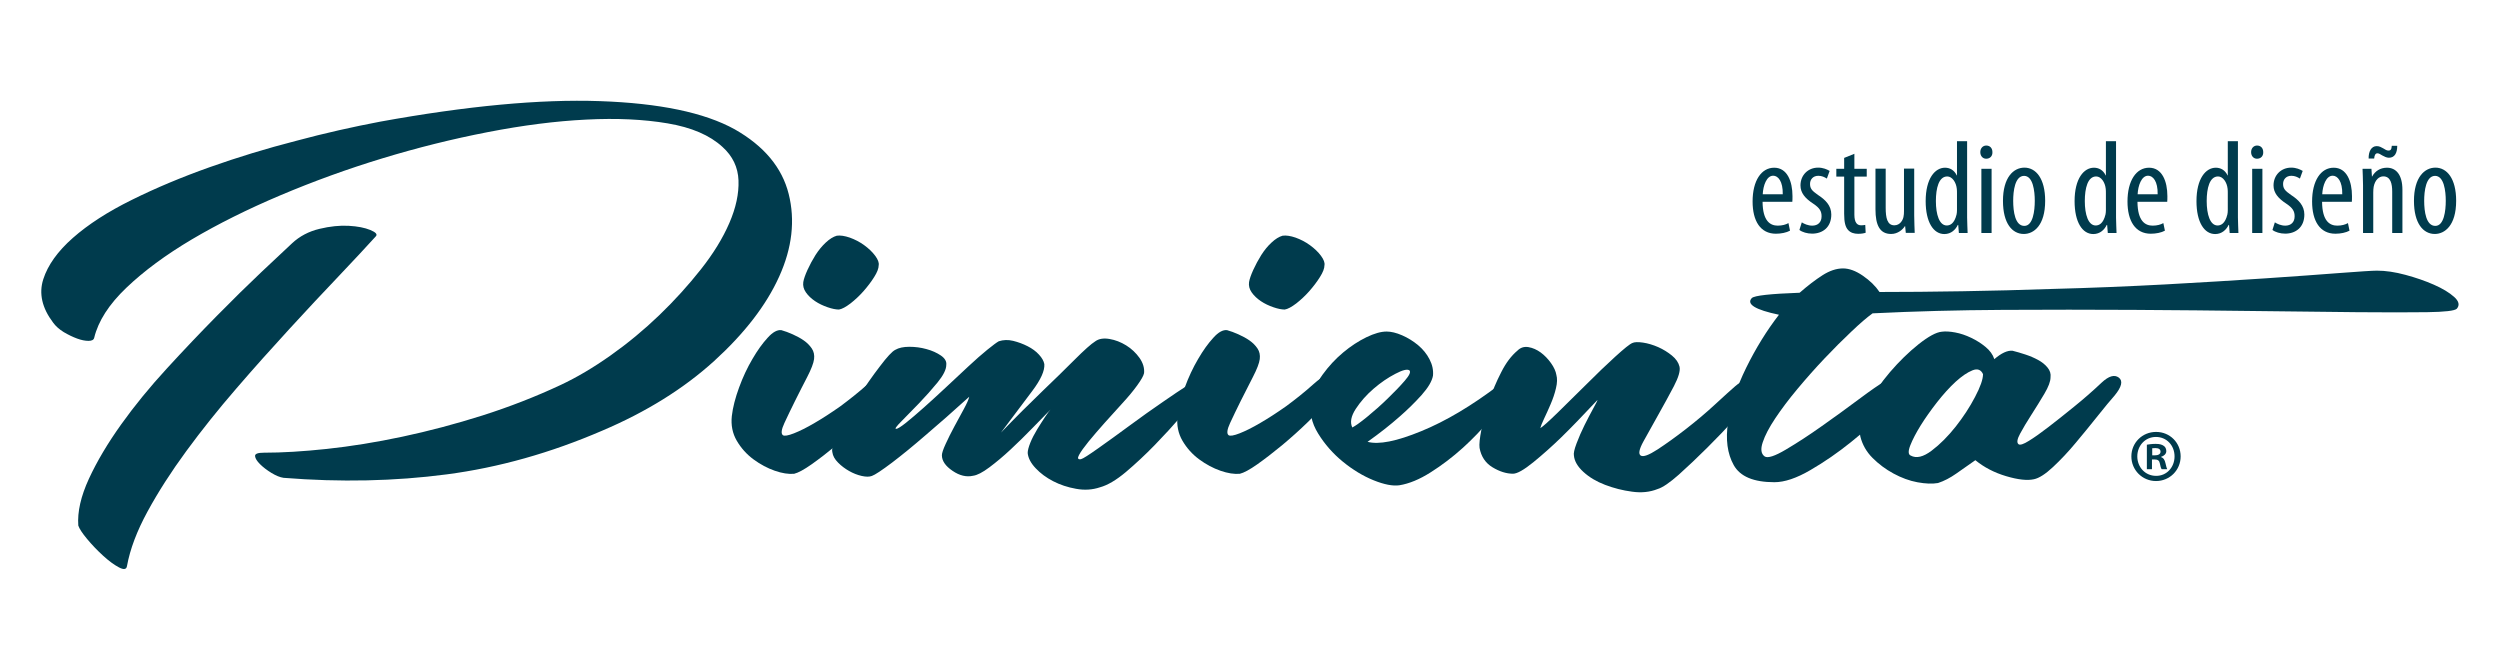 <?xml version="1.0" encoding="utf-8"?>
<!-- Generator: Adobe Illustrator 27.0.0, SVG Export Plug-In . SVG Version: 6.00 Build 0)  -->
<svg version="1.1" id="Capa_1" xmlns="http://www.w3.org/2000/svg" xmlns:xlink="http://www.w3.org/1999/xlink" x="0px" y="0px"
	 viewBox="0 0 303.35 81.27" style="enable-background:new 0 0 303.35 81.27;" xml:space="preserve">
<style type="text/css">
	.st0{fill:#003B4D;}
</style>
<g>
	<g>
		<g>
			<path class="st0" d="M46.14,14.76c10.52-1.91,19.4-2.74,26.63-2.49c7.23,0.25,12.69,1.38,16.38,3.42
				c3.57,2.03,5.75,4.65,6.55,7.85c0.8,3.2,0.42,6.54-1.15,10.01c-1.57,3.48-4.2,6.89-7.89,10.25c-3.69,3.35-8.21,6.17-13.57,8.45
				c-6.28,2.71-12.57,4.48-18.88,5.31c-6.31,0.83-12.91,0.97-19.8,0.42c-0.43-0.06-0.92-0.26-1.48-0.6
				c-0.55-0.34-1.01-0.69-1.38-1.06s-0.57-0.69-0.6-0.97c-0.03-0.28,0.32-0.42,1.06-0.42c2.22,0,4.77-0.15,7.66-0.46
				c2.89-0.31,5.94-0.8,9.14-1.48c3.2-0.68,6.45-1.54,9.74-2.58c3.29-1.05,6.45-2.28,9.46-3.69c1.97-0.92,4-2.12,6.09-3.6
				c2.09-1.48,4.06-3.11,5.91-4.89c1.85-1.78,3.52-3.63,5.03-5.54c1.51-1.91,2.66-3.78,3.46-5.63c0.8-1.85,1.17-3.57,1.11-5.17
				c-0.06-1.6-0.71-2.95-1.94-4.06c-1.54-1.42-3.75-2.37-6.65-2.86c-2.89-0.49-6.18-0.65-9.88-0.46c-3.69,0.18-7.68,0.69-11.95,1.52
				c-4.28,0.83-8.54,1.89-12.78,3.18c-4.25,1.29-8.37,2.79-12.37,4.48c-4,1.69-7.58,3.48-10.75,5.35c-3.17,1.88-5.81,3.83-7.94,5.86
				s-3.43,4.06-3.92,6.09c-0.06,0.25-0.29,0.37-0.69,0.37c-0.4,0-0.86-0.09-1.38-0.28c-0.52-0.19-1.06-0.45-1.62-0.78
				c-0.55-0.34-0.98-0.72-1.29-1.15c-1.35-1.78-1.75-3.54-1.2-5.26c0.55-1.72,1.75-3.4,3.6-5.03c1.85-1.63,4.23-3.17,7.15-4.61
				c2.92-1.45,6.08-2.77,9.46-3.97c3.38-1.2,6.86-2.26,10.43-3.18C39.46,16.14,42.88,15.38,46.14,14.76z M9.5,63.77
				c-0.12-1.66,0.31-3.55,1.29-5.68c0.98-2.12,2.29-4.32,3.92-6.6c1.63-2.28,3.48-4.54,5.54-6.78c2.06-2.25,4.08-4.37,6.05-6.37
				c1.97-2,3.77-3.77,5.4-5.31c1.63-1.54,2.88-2.71,3.74-3.51c0.92-0.86,2.03-1.44,3.32-1.75c1.29-0.31,2.48-0.43,3.55-0.37
				c1.08,0.06,1.95,0.23,2.63,0.51c0.68,0.28,0.89,0.54,0.65,0.78c-1.17,1.29-2.68,2.91-4.52,4.85c-1.85,1.94-3.83,4.06-5.95,6.37
				c-2.12,2.31-4.28,4.72-6.46,7.25c-2.18,2.52-4.2,5.05-6.05,7.57c-1.85,2.52-3.42,4.97-4.71,7.34c-1.29,2.37-2.12,4.57-2.49,6.6
				c-0.06,0.43-0.38,0.49-0.97,0.18c-0.59-0.31-1.23-0.78-1.94-1.43c-0.71-0.65-1.35-1.32-1.94-2.03
				C9.97,64.68,9.62,64.14,9.5,63.77z"/>
			<path class="st0" d="M105.31,46.6c1.23-1.11,2.15-1.45,2.77-1.02c0.61,0.43,0.37,1.32-0.74,2.68c-0.74,0.92-1.63,1.89-2.68,2.91
				c-1.05,1.02-2.11,1.97-3.18,2.86c-1.08,0.89-2.08,1.66-3,2.31c-0.92,0.65-1.63,1.03-2.12,1.15c-0.68,0.06-1.46-0.06-2.35-0.37
				c-0.89-0.31-1.75-0.77-2.58-1.38c-0.83-0.61-1.51-1.37-2.03-2.26c-0.52-0.89-0.72-1.89-0.6-3c0.12-1.05,0.42-2.2,0.88-3.46
				c0.46-1.26,1-2.41,1.62-3.46c0.61-1.05,1.23-1.91,1.85-2.58c0.61-0.68,1.17-0.98,1.66-0.92c0.43,0.12,0.89,0.29,1.38,0.51
				c0.49,0.22,0.94,0.46,1.34,0.74s0.72,0.6,0.97,0.97c0.25,0.37,0.34,0.8,0.28,1.29c-0.06,0.49-0.34,1.22-0.83,2.17
				c-0.49,0.95-0.99,1.92-1.48,2.91c-0.49,0.99-0.92,1.88-1.29,2.68c-0.37,0.8-0.43,1.29-0.18,1.48c0.18,0.12,0.63,0.05,1.34-0.23
				c0.71-0.28,1.54-0.69,2.49-1.25c0.95-0.55,2-1.23,3.14-2.03C103.07,48.48,104.2,47.59,105.31,46.6z M101.8,37.56
				c-0.37,0-0.83-0.09-1.38-0.28s-1.06-0.43-1.52-0.74c-0.46-0.31-0.83-0.66-1.11-1.06c-0.28-0.4-0.38-0.81-0.32-1.25
				c0.06-0.37,0.23-0.86,0.51-1.48c0.28-0.61,0.6-1.21,0.97-1.8c0.37-0.58,0.79-1.09,1.25-1.52c0.46-0.43,0.91-0.71,1.34-0.83
				c0.43-0.06,0.95,0.02,1.57,0.23c0.61,0.22,1.2,0.52,1.75,0.92c0.55,0.4,1,0.83,1.34,1.29c0.34,0.46,0.48,0.85,0.42,1.15
				c0,0.37-0.18,0.85-0.55,1.43c-0.37,0.59-0.8,1.15-1.29,1.71c-0.49,0.55-1.02,1.05-1.57,1.48
				C102.63,37.25,102.17,37.5,101.8,37.56z"/>
			<path class="st0" d="M108.63,42.45c0.43-0.25,1-0.37,1.71-0.37c0.71,0,1.4,0.09,2.08,0.28c0.68,0.18,1.26,0.45,1.75,0.78
				c0.49,0.34,0.71,0.72,0.65,1.15c0,0.55-0.36,1.26-1.06,2.12c-0.71,0.86-1.46,1.71-2.26,2.54c-0.8,0.83-1.51,1.55-2.12,2.17
				c-0.62,0.62-0.83,0.92-0.65,0.92s0.58-0.25,1.2-0.74c0.61-0.49,1.34-1.11,2.17-1.85c0.83-0.74,1.72-1.55,2.68-2.45
				c0.95-0.89,1.86-1.74,2.72-2.54c0.86-0.8,1.63-1.48,2.31-2.03c0.68-0.55,1.14-0.89,1.38-1.02c0.55-0.18,1.14-0.2,1.75-0.05
				c0.61,0.15,1.2,0.37,1.75,0.65s1.02,0.62,1.38,1.02c0.37,0.4,0.58,0.78,0.65,1.15c0.06,0.8-0.43,1.89-1.48,3.28
				c-1.05,1.38-2.31,3.06-3.78,5.03c1.78-1.85,3.48-3.54,5.08-5.08c1.35-1.29,2.63-2.54,3.83-3.74c1.2-1.2,2.04-1.95,2.54-2.26
				c0.43-0.31,1-0.4,1.71-0.28c0.71,0.12,1.38,0.38,2.03,0.78c0.65,0.4,1.18,0.91,1.62,1.52c0.43,0.62,0.61,1.23,0.55,1.85
				c-0.06,0.31-0.34,0.8-0.83,1.48c-0.49,0.68-1.09,1.4-1.8,2.17c-0.71,0.77-1.43,1.57-2.17,2.4s-1.38,1.58-1.94,2.26
				c-0.55,0.68-0.94,1.22-1.15,1.62c-0.22,0.4-0.14,0.57,0.23,0.51c0.25-0.06,0.95-0.51,2.12-1.34c1.17-0.83,2.45-1.75,3.83-2.77
				c1.38-1.02,2.72-1.97,4.02-2.86c1.29-0.89,2.18-1.49,2.68-1.8c1.05-0.55,1.8-0.77,2.26-0.65c0.46,0.12,0.26,0.71-0.6,1.75
				c-0.49,0.55-1.22,1.38-2.17,2.49c-0.96,1.11-2.02,2.26-3.18,3.46c-1.17,1.2-2.34,2.29-3.51,3.28c-1.17,0.98-2.22,1.6-3.14,1.85
				c-0.92,0.31-1.89,0.37-2.91,0.18c-1.02-0.18-1.94-0.49-2.77-0.92c-0.83-0.43-1.54-0.95-2.12-1.57c-0.58-0.61-0.91-1.23-0.97-1.85
				c0-0.31,0.11-0.72,0.32-1.25c0.21-0.52,0.49-1.06,0.83-1.62c0.34-0.55,0.66-1.06,0.97-1.52c0.31-0.46,0.52-0.75,0.65-0.88
				c-0.62,0.62-1.35,1.37-2.21,2.26c-0.86,0.89-1.74,1.75-2.63,2.58c-0.89,0.83-1.75,1.55-2.58,2.17c-0.83,0.62-1.49,0.96-1.98,1.02
				c-0.8,0.18-1.63-0.01-2.49-0.6c-0.86-0.58-1.29-1.21-1.29-1.89c0-0.25,0.15-0.71,0.46-1.38c0.31-0.68,0.66-1.38,1.06-2.12
				c0.4-0.74,0.78-1.45,1.15-2.12c0.37-0.68,0.58-1.17,0.65-1.48c-1.97,1.79-3.75,3.35-5.35,4.71c-1.42,1.23-2.75,2.32-4.01,3.28
				c-1.26,0.95-2.08,1.49-2.45,1.62c-0.31,0.12-0.72,0.12-1.25,0c-0.52-0.12-1.03-0.32-1.52-0.6c-0.49-0.28-0.94-0.61-1.34-1.02
				c-0.4-0.4-0.63-0.81-0.69-1.25c-0.12-0.43,0.14-1.29,0.78-2.58c0.65-1.29,1.42-2.63,2.31-4.02c0.89-1.38,1.78-2.66,2.68-3.83
				C107.63,43.31,108.26,42.63,108.63,42.45z"/>
			<path class="st0" d="M159.39,46.6c1.23-1.11,2.15-1.45,2.77-1.02c0.61,0.43,0.37,1.32-0.74,2.68c-0.74,0.92-1.63,1.89-2.68,2.91
				c-1.05,1.02-2.11,1.97-3.18,2.86c-1.08,0.89-2.08,1.66-3,2.31c-0.92,0.65-1.63,1.03-2.12,1.15c-0.68,0.06-1.46-0.06-2.35-0.37
				c-0.89-0.31-1.75-0.77-2.58-1.38c-0.83-0.61-1.51-1.37-2.03-2.26c-0.52-0.89-0.72-1.89-0.6-3c0.12-1.05,0.42-2.2,0.88-3.46
				c0.46-1.26,1-2.41,1.62-3.46c0.61-1.05,1.23-1.91,1.85-2.58c0.61-0.68,1.17-0.98,1.66-0.92c0.43,0.12,0.89,0.29,1.38,0.51
				c0.49,0.22,0.94,0.46,1.34,0.74c0.4,0.28,0.72,0.6,0.97,0.97c0.25,0.37,0.34,0.8,0.28,1.29c-0.06,0.49-0.34,1.22-0.83,2.17
				c-0.49,0.95-0.98,1.92-1.48,2.91c-0.49,0.99-0.92,1.88-1.29,2.68c-0.37,0.8-0.43,1.29-0.18,1.48c0.18,0.12,0.63,0.05,1.34-0.23
				c0.71-0.28,1.54-0.69,2.49-1.25c0.95-0.55,2-1.23,3.14-2.03C157.16,48.48,158.29,47.59,159.39,46.6z M155.89,37.56
				c-0.37,0-0.83-0.09-1.38-0.28s-1.06-0.43-1.52-0.74c-0.46-0.31-0.83-0.66-1.11-1.06c-0.28-0.4-0.38-0.81-0.32-1.25
				c0.06-0.37,0.23-0.86,0.51-1.48c0.28-0.61,0.6-1.21,0.97-1.8c0.37-0.58,0.78-1.09,1.25-1.52c0.46-0.43,0.91-0.71,1.34-0.83
				c0.43-0.06,0.95,0.02,1.57,0.23c0.61,0.22,1.2,0.52,1.75,0.92c0.55,0.4,1,0.83,1.34,1.29c0.34,0.46,0.48,0.85,0.42,1.15
				c0,0.37-0.18,0.85-0.55,1.43c-0.37,0.59-0.8,1.15-1.29,1.71c-0.49,0.55-1.02,1.05-1.57,1.48
				C156.72,37.25,156.26,37.5,155.89,37.56z"/>
			<path class="st0" d="M181.91,46.7c1.17-0.86,1.81-1.14,1.94-0.83c0.12,0.31-0.09,0.89-0.65,1.75c-0.55,0.92-1.34,2-2.35,3.23
				c-1.02,1.23-2.14,2.4-3.37,3.51c-1.23,1.11-2.52,2.09-3.88,2.95c-1.35,0.86-2.62,1.38-3.78,1.57c-0.8,0.12-1.85-0.08-3.14-0.6
				c-1.29-0.52-2.54-1.28-3.74-2.26c-1.2-0.98-2.2-2.12-3-3.42c-0.8-1.29-1.08-2.61-0.83-3.97c0.18-1.11,0.65-2.17,1.38-3.18
				c0.74-1.02,1.57-1.91,2.49-2.68c0.92-0.77,1.86-1.38,2.82-1.85c0.95-0.46,1.77-0.69,2.45-0.69c0.55,0,1.18,0.15,1.89,0.46
				c0.71,0.31,1.35,0.71,1.94,1.2c0.58,0.49,1.05,1.06,1.38,1.71c0.34,0.65,0.48,1.31,0.42,1.98c-0.12,0.68-0.59,1.46-1.38,2.35
				c-0.8,0.89-1.69,1.77-2.68,2.63c-1.11,0.98-2.4,2-3.88,3.05c1.35,0.37,3.52-0.06,6.51-1.29C175.44,51.1,178.59,49.22,181.91,46.7
				z M171.02,44.94c-0.25-0.18-0.82-0.05-1.71,0.42c-0.89,0.46-1.77,1.06-2.63,1.8c-0.86,0.74-1.58,1.55-2.17,2.45
				c-0.58,0.89-0.72,1.65-0.42,2.26c0.37-0.19,0.97-0.61,1.8-1.29c0.83-0.68,1.66-1.41,2.49-2.22c0.83-0.8,1.52-1.52,2.08-2.17
				S171.21,45.13,171.02,44.94z"/>
			<path class="st0" d="M184.13,42.54c0.37-0.37,0.82-0.51,1.34-0.42c0.52,0.09,1.01,0.31,1.48,0.65c0.46,0.34,0.88,0.77,1.25,1.29
				c0.37,0.52,0.58,1,0.65,1.43c0.12,0.43,0.11,0.97-0.05,1.62c-0.15,0.65-0.37,1.29-0.65,1.94c-0.28,0.65-0.54,1.23-0.79,1.75
				c-0.25,0.52-0.4,0.91-0.46,1.15c0.31-0.18,1.01-0.81,2.12-1.89c1.11-1.08,2.27-2.23,3.51-3.46c1.23-1.23,2.38-2.34,3.46-3.32
				c1.08-0.98,1.77-1.54,2.08-1.66c0.24-0.12,0.68-0.14,1.29-0.05s1.23,0.28,1.85,0.55c0.62,0.28,1.17,0.62,1.66,1.02
				c0.49,0.4,0.8,0.85,0.92,1.34c0.12,0.49-0.11,1.29-0.69,2.4c-0.59,1.11-1.21,2.26-1.89,3.46c-0.68,1.2-1.28,2.28-1.8,3.23
				c-0.52,0.95-0.63,1.52-0.32,1.71s0.98-0.06,2.03-0.74c1.04-0.68,2.2-1.51,3.46-2.49c1.26-0.98,2.45-1.98,3.55-3
				s1.91-1.74,2.4-2.17c0.49-0.43,0.91-0.66,1.25-0.69c0.34-0.03,0.6,0.08,0.79,0.32c0.19,0.25,0.26,0.55,0.23,0.92
				s-0.17,0.77-0.41,1.2c-0.31,0.43-0.96,1.19-1.94,2.26c-0.98,1.08-2.08,2.22-3.28,3.42c-1.2,1.2-2.36,2.29-3.46,3.28
				c-1.11,0.98-1.97,1.57-2.58,1.75c-0.92,0.37-1.95,0.48-3.09,0.32c-1.14-0.15-2.23-0.43-3.28-0.83c-1.05-0.4-1.92-0.92-2.63-1.57
				s-1.09-1.31-1.15-1.98c-0.06-0.25,0.04-0.74,0.32-1.48c0.28-0.74,0.6-1.48,0.97-2.22c0.37-0.74,0.72-1.41,1.06-2.03
				c0.34-0.61,0.51-0.95,0.51-1.02c-1.79,1.91-3.25,3.42-4.38,4.52c-1.14,1.11-2.28,2.12-3.42,3.05c-1.14,0.92-1.95,1.38-2.45,1.38
				c-0.8,0-1.63-0.26-2.49-0.78c-0.86-0.52-1.38-1.31-1.57-2.35c-0.06-0.43,0.02-1.18,0.23-2.26c0.22-1.08,0.52-2.22,0.92-3.42
				c0.4-1.2,0.89-2.37,1.48-3.51C182.73,44.03,183.39,43.16,184.13,42.54z"/>
			<path class="st0" d="M212.56,36.17c0.31-0.31,2.25-0.52,5.81-0.65c0.98-0.86,1.91-1.57,2.77-2.12c0.86-0.55,1.69-0.83,2.49-0.83
				c0.74,0,1.54,0.29,2.4,0.88c0.86,0.59,1.54,1.25,2.03,1.98c3.14,0,6.49-0.03,10.06-0.09c3.57-0.06,7.2-0.15,10.89-0.28
				c4.68-0.12,9.26-0.31,13.75-0.55c4.49-0.25,8.55-0.49,12.18-0.74c3.63-0.25,6.65-0.46,9.05-0.65c2.4-0.18,3.88-0.28,4.43-0.28
				c1.05,0,2.2,0.17,3.46,0.51c1.26,0.34,2.42,0.74,3.46,1.2c1.04,0.46,1.86,0.95,2.45,1.48c0.58,0.52,0.69,1,0.32,1.43
				c-0.25,0.25-1.45,0.39-3.6,0.42c-2.15,0.03-5,0.03-8.54,0c-3.54-0.03-7.63-0.08-12.28-0.14c-4.65-0.06-9.57-0.11-14.77-0.14
				c-5.2-0.03-10.51-0.03-15.92,0c-5.42,0.03-10.68,0.17-15.78,0.42c-0.68,0.49-1.54,1.23-2.58,2.22c-1.05,0.99-2.12,2.06-3.23,3.23
				c-1.11,1.17-2.2,2.4-3.28,3.69c-1.08,1.29-1.98,2.49-2.72,3.6c-0.74,1.11-1.25,2.08-1.52,2.91c-0.28,0.83-0.2,1.4,0.23,1.71
				c0.37,0.25,1.23-0.03,2.58-0.83c1.35-0.8,2.82-1.75,4.38-2.86c1.57-1.11,3.08-2.2,4.52-3.28c1.45-1.08,2.45-1.77,3-2.08
				c1.11-0.74,1.91-0.89,2.4-0.46c0.49,0.43,0.46,1.02-0.09,1.75c-0.31,0.37-1.05,1.15-2.22,2.35c-1.17,1.2-2.54,2.43-4.11,3.69
				c-1.57,1.26-3.2,2.39-4.89,3.37c-1.69,0.99-3.15,1.48-4.38,1.48c-2.52,0-4.17-0.69-4.94-2.08c-0.77-1.38-1-3.11-0.69-5.17
				c0.31-2.06,1.05-4.28,2.21-6.65c1.17-2.37,2.49-4.51,3.97-6.42C212.99,37.59,211.88,36.91,212.56,36.17z"/>
			<path class="st0" d="M255.02,46.42c0.86-0.8,1.55-1,2.08-0.6c0.52,0.4,0.35,1.12-0.51,2.17c-0.49,0.55-1.17,1.37-2.03,2.45
				c-0.86,1.08-1.75,2.17-2.68,3.28c-0.92,1.11-1.85,2.09-2.77,2.95c-0.92,0.86-1.69,1.35-2.31,1.48c-0.8,0.18-1.92,0.06-3.37-0.37
				c-1.45-0.43-2.69-1.08-3.74-1.94c-0.8,0.55-1.57,1.09-2.31,1.62c-0.74,0.52-1.48,0.91-2.22,1.15c-0.68,0.12-1.51,0.09-2.49-0.09
				s-1.95-0.54-2.91-1.06c-0.96-0.52-1.8-1.15-2.54-1.89s-1.23-1.6-1.48-2.58c-0.25-1.05,0.02-2.29,0.78-3.74
				c0.77-1.45,1.71-2.81,2.82-4.11c1.11-1.29,2.26-2.41,3.46-3.37c1.2-0.95,2.14-1.46,2.82-1.52c0.43-0.06,0.97-0.03,1.62,0.09
				c0.65,0.12,1.29,0.34,1.94,0.65c0.65,0.31,1.23,0.68,1.75,1.11c0.52,0.43,0.88,0.92,1.06,1.48c0.86-0.74,1.6-1.08,2.21-1.02
				c0.49,0.12,1.02,0.28,1.57,0.46s1.06,0.4,1.52,0.65c0.46,0.25,0.85,0.55,1.15,0.92c0.31,0.37,0.43,0.77,0.37,1.2
				c0,0.49-0.25,1.15-0.74,1.98c-0.49,0.83-1.02,1.68-1.57,2.54c-0.55,0.86-1.02,1.63-1.38,2.31c-0.37,0.68-0.43,1.11-0.18,1.29
				c0.18,0.12,0.6-0.01,1.25-0.42c0.65-0.4,1.43-0.95,2.35-1.66c0.92-0.71,1.95-1.52,3.09-2.45
				C252.78,48.45,253.91,47.47,255.02,46.42z M231.85,55.28c0.68,0.37,1.52,0.17,2.54-0.6c1.02-0.77,1.98-1.74,2.91-2.91
				c0.92-1.17,1.71-2.37,2.35-3.6c0.65-1.23,0.97-2.15,0.97-2.77c-0.25-0.55-0.68-0.71-1.29-0.46c-0.62,0.25-1.29,0.71-2.03,1.38
				c-0.74,0.68-1.49,1.51-2.26,2.49c-0.77,0.99-1.43,1.92-1.99,2.82c-0.55,0.89-0.97,1.69-1.25,2.4
				C231.52,54.74,231.54,55.16,231.85,55.28z"/>
		</g>
		<g>
			<path class="st0" d="M213.87,24.48c0.02,2.38,0.95,2.9,1.85,2.9c0.53,0,0.98-0.13,1.29-0.31l0.19,0.92
				c-0.44,0.24-1.09,0.37-1.71,0.37c-1.87,0-2.83-1.53-2.83-3.91c0-2.53,1.06-4.1,2.62-4.1c1.59,0,2.22,1.67,2.22,3.45
				c0,0.29,0,0.5-0.02,0.69H213.87z M216.32,23.57c0.03-1.56-0.56-2.25-1.16-2.25c-0.8,0-1.22,1.19-1.27,2.25H216.32z"/>
			<path class="st0" d="M218.63,26.98c0.27,0.18,0.76,0.4,1.26,0.4c0.71,0,1.14-0.43,1.14-1.13c0-0.6-0.21-1-1-1.53
				c-1.01-0.66-1.56-1.32-1.56-2.22c0-1.26,0.93-2.16,2.14-2.16c0.61,0,1.08,0.21,1.4,0.4l-0.34,0.93
				c-0.29-0.19-0.63-0.34-1.03-0.34c-0.68,0-1.01,0.48-1.01,0.98c0,0.53,0.19,0.82,0.97,1.35c0.9,0.58,1.61,1.29,1.61,2.37
				c0,1.56-1.06,2.32-2.33,2.32c-0.58,0-1.21-0.18-1.54-0.45L218.63,26.98z"/>
			<path class="st0" d="M225.01,18.66v1.82h1.5v0.95h-1.5v4.62c0,1.01,0.37,1.29,0.82,1.29c0.19,0,0.35-0.02,0.5-0.05l0.05,0.95
				c-0.23,0.08-0.52,0.13-0.92,0.13c-0.48,0-0.92-0.13-1.22-0.47c-0.31-0.35-0.47-0.89-0.47-1.96v-4.51h-0.95v-0.95h0.95v-1.32
				L225.01,18.66z"/>
			<path class="st0" d="M232.27,26.14c0,0.87,0.05,1.55,0.06,2.12h-1.08l-0.08-0.82h-0.03c-0.24,0.39-0.84,0.95-1.67,0.95
				c-1.37,0-1.9-1.06-1.9-2.99v-4.93h1.24v4.75c0,1.22,0.19,2.12,1.05,2.12c0.72,0,1.05-0.68,1.11-1.03
				c0.05-0.21,0.06-0.45,0.06-0.71v-5.14h1.24V26.14z"/>
			<path class="st0" d="M238.69,17.13v9.27c0,0.53,0.05,1.42,0.06,1.87h-1.06l-0.08-0.98h-0.05c-0.26,0.56-0.8,1.11-1.63,1.11
				c-1.32,0-2.27-1.43-2.27-3.99c0-2.77,1.14-4.06,2.35-4.06c0.56,0,1.11,0.27,1.42,0.93h0.03v-4.15H238.69z M237.46,23.44
				c0-0.16,0-0.34-0.02-0.52c-0.08-0.8-0.56-1.51-1.16-1.51c-1.03,0-1.38,1.43-1.38,2.99c0,1.64,0.42,2.96,1.32,2.96
				c0.39,0,0.92-0.21,1.19-1.34c0.03-0.14,0.05-0.32,0.05-0.52V23.44z"/>
			<path class="st0" d="M241.76,18.46c0.02,0.48-0.29,0.8-0.76,0.8c-0.4,0-0.71-0.32-0.71-0.8s0.32-0.8,0.72-0.8
				C241.47,17.66,241.76,17.98,241.76,18.46z M240.42,28.27v-7.79h1.24v7.79H240.42z"/>
			<path class="st0" d="M248.16,24.37c0,3.01-1.4,4.02-2.59,4.02c-1.4,0-2.53-1.27-2.53-4.01c0-2.85,1.27-4.04,2.61-4.04
				C247.04,20.35,248.16,21.65,248.16,24.37z M244.28,24.37c0,1.29,0.23,3.04,1.35,3.04c1.06,0,1.27-1.84,1.27-3.04
				c0-1.19-0.21-3.03-1.3-3.03C244.49,21.35,244.28,23.18,244.28,24.37z"/>
			<path class="st0" d="M256.76,17.13v9.27c0,0.53,0.05,1.42,0.06,1.87h-1.06l-0.08-0.98h-0.05c-0.26,0.56-0.8,1.11-1.63,1.11
				c-1.32,0-2.27-1.43-2.27-3.99c0-2.77,1.14-4.06,2.35-4.06c0.56,0,1.11,0.27,1.42,0.93h0.03v-4.15H256.76z M255.53,23.44
				c0-0.16,0-0.34-0.02-0.52c-0.08-0.8-0.56-1.51-1.16-1.51c-1.03,0-1.38,1.43-1.38,2.99c0,1.64,0.42,2.96,1.32,2.96
				c0.39,0,0.92-0.21,1.19-1.34c0.03-0.14,0.05-0.32,0.05-0.52V23.44z"/>
			<path class="st0" d="M259.36,24.48c0.02,2.38,0.95,2.9,1.85,2.9c0.53,0,0.98-0.13,1.29-0.31l0.19,0.92
				c-0.43,0.24-1.09,0.37-1.71,0.37c-1.87,0-2.83-1.53-2.83-3.91c0-2.53,1.06-4.1,2.62-4.1c1.59,0,2.22,1.67,2.22,3.45
				c0,0.29,0,0.5-0.02,0.69H259.36z M261.81,23.57c0.03-1.56-0.56-2.25-1.16-2.25c-0.8,0-1.22,1.19-1.27,2.25H261.81z"/>
			<path class="st0" d="M271.55,17.13v9.27c0,0.53,0.05,1.42,0.06,1.87h-1.06l-0.08-0.98h-0.05c-0.26,0.56-0.8,1.11-1.63,1.11
				c-1.32,0-2.27-1.43-2.27-3.99c0-2.77,1.14-4.06,2.35-4.06c0.56,0,1.11,0.27,1.42,0.93h0.03v-4.15H271.55z M270.32,23.44
				c0-0.16,0-0.34-0.02-0.52c-0.08-0.8-0.56-1.51-1.16-1.51c-1.03,0-1.38,1.43-1.38,2.99c0,1.64,0.42,2.96,1.32,2.96
				c0.39,0,0.92-0.21,1.19-1.34c0.03-0.14,0.05-0.32,0.05-0.52V23.44z"/>
			<path class="st0" d="M274.62,18.46c0.02,0.48-0.29,0.8-0.76,0.8c-0.4,0-0.71-0.32-0.71-0.8s0.32-0.8,0.72-0.8
				C274.33,17.66,274.62,17.98,274.62,18.46z M273.28,28.27v-7.79h1.24v7.79H273.28z"/>
			<path class="st0" d="M276.03,26.98c0.27,0.18,0.76,0.4,1.26,0.4c0.71,0,1.14-0.43,1.14-1.13c0-0.6-0.21-1-1-1.53
				c-1.01-0.66-1.56-1.32-1.56-2.22c0-1.26,0.93-2.16,2.14-2.16c0.61,0,1.08,0.21,1.4,0.4l-0.34,0.93
				c-0.29-0.19-0.63-0.34-1.03-0.34c-0.68,0-1.01,0.48-1.01,0.98c0,0.53,0.19,0.82,0.97,1.35c0.9,0.58,1.61,1.29,1.61,2.37
				c0,1.56-1.06,2.32-2.33,2.32c-0.58,0-1.21-0.18-1.54-0.45L276.03,26.98z"/>
			<path class="st0" d="M281.76,24.48c0.02,2.38,0.95,2.9,1.85,2.9c0.53,0,0.98-0.13,1.29-0.31l0.19,0.92
				c-0.44,0.24-1.09,0.37-1.71,0.37c-1.87,0-2.83-1.53-2.83-3.91c0-2.53,1.06-4.1,2.62-4.1c1.59,0,2.22,1.67,2.22,3.45
				c0,0.29,0,0.5-0.02,0.69H281.76z M284.21,23.57c0.03-1.56-0.56-2.25-1.16-2.25c-0.8,0-1.22,1.19-1.27,2.25H284.21z"/>
			<path class="st0" d="M286.73,22.49c0-0.92-0.05-1.38-0.06-2.01h1.08l0.06,0.93h0.03c0.34-0.63,0.97-1.06,1.79-1.06
				c1.08,0,1.88,0.81,1.88,2.69v5.23h-1.24v-5.02c0-0.92-0.18-1.85-1.08-1.85c-0.51,0-1.01,0.43-1.17,1.27
				c-0.03,0.19-0.05,0.43-0.05,0.69v4.91h-1.24V22.49z M287.41,19.24c-0.02-0.85,0.32-1.51,0.98-1.51c0.34,0,0.56,0.15,0.79,0.27
				c0.24,0.15,0.42,0.27,0.64,0.27c0.24,0,0.37-0.11,0.4-0.58h0.66c0,0.89-0.32,1.45-1.01,1.45c-0.29,0-0.56-0.15-0.79-0.27
				s-0.4-0.27-0.6-0.27c-0.24,0-0.37,0.23-0.4,0.64H287.41z"/>
			<path class="st0" d="M298.03,24.37c0,3.01-1.4,4.02-2.59,4.02c-1.4,0-2.53-1.27-2.53-4.01c0-2.85,1.27-4.04,2.61-4.04
				C296.91,20.35,298.03,21.65,298.03,24.37z M294.15,24.37c0,1.29,0.23,3.04,1.35,3.04c1.06,0,1.27-1.84,1.27-3.04
				c0-1.19-0.21-3.03-1.3-3.03C294.36,21.35,294.15,23.18,294.15,24.37z"/>
		</g>
		<g>
			<g>
				<path class="st0" d="M261.63,52.41c1.66,0,2.97,1.31,2.97,2.97c0,1.66-1.32,2.99-2.99,2.99c-1.66,0-2.99-1.33-2.99-2.99
					c0-1.66,1.33-2.97,2.99-2.97H261.63z M261.59,53.02c-1.28,0-2.25,1.05-2.25,2.36c0,1.31,0.97,2.36,2.27,2.36
					c1.3,0.02,2.25-1.05,2.25-2.36c0-1.32-0.95-2.36-2.25-2.36H261.59z M261.13,56.93h-0.63v-2.97c0.25-0.04,0.59-0.1,1.07-0.1
					c0.53,0,0.78,0.1,0.99,0.25c0.17,0.11,0.3,0.34,0.3,0.63c0,0.34-0.29,0.59-0.63,0.69v0.04c0.3,0.1,0.44,0.34,0.53,0.74
					c0.1,0.44,0.15,0.61,0.21,0.72h-0.67c-0.1-0.11-0.15-0.36-0.23-0.72c-0.06-0.32-0.25-0.46-0.63-0.46h-0.32V56.93z M261.15,55.25
					h0.32c0.38,0,0.69-0.13,0.69-0.44c0-0.27-0.19-0.44-0.63-0.44c-0.19,0-0.3,0.02-0.38,0.02V55.25z"/>
			</g>
		</g>
	</g>
</g>
</svg>
